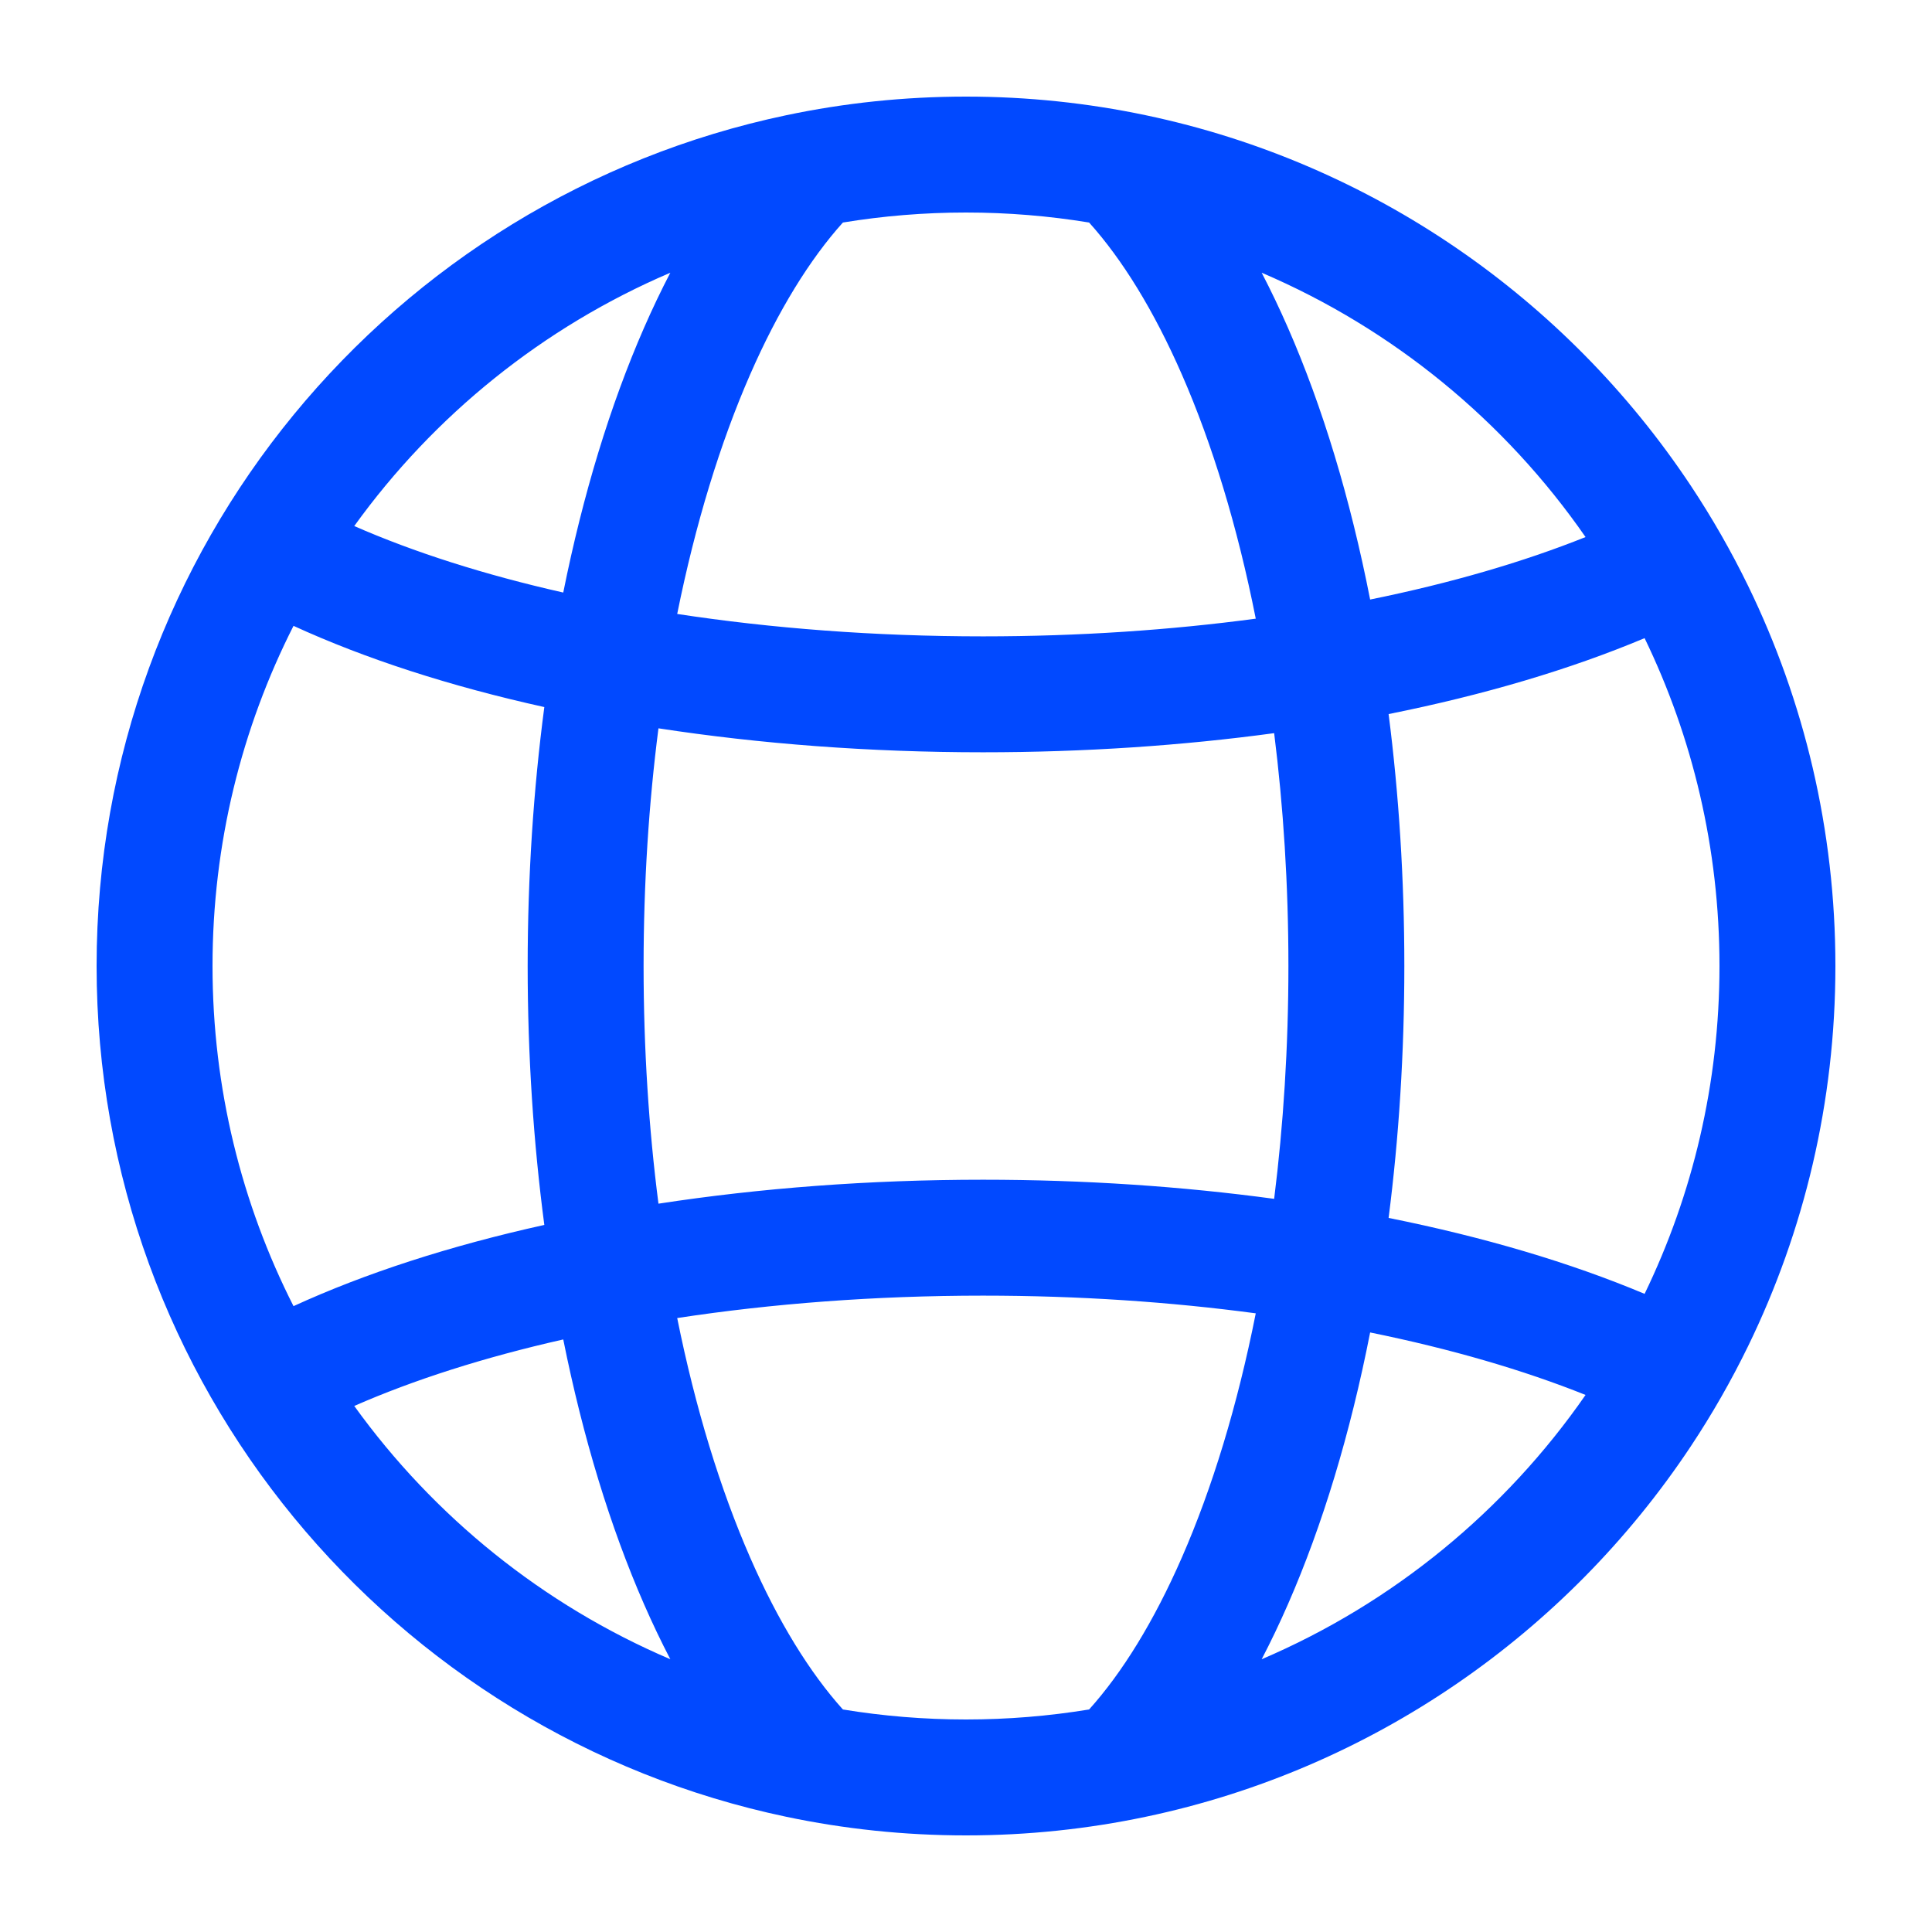 <svg width="50" height="50" viewBox="0 0 50 50" fill="none" xmlns="http://www.w3.org/2000/svg">
<g id="Icon - &#208;&#158;&#209;&#136;&#208;&#184;&#208;&#177;&#208;&#186;&#208;&#176; &#208;&#191;&#208;&#190;&#208;&#180;&#208;&#186;&#208;&#187;&#209;&#142;&#209;&#135;&#208;&#181;&#208;&#189;&#208;&#184;&#209;&#143;">
<path id="Icon (Stroke)" fill-rule="evenodd" clip-rule="evenodd" d="M28.186 44.241C27.149 44.411 26.085 44.5 25 44.5C23.915 44.5 22.851 44.411 21.814 44.241C20.962 43.294 20.142 41.974 19.414 40.309C18.642 38.544 17.997 36.449 17.526 34.111C19.965 33.739 22.631 33.531 25.441 33.531C27.926 33.531 30.298 33.694 32.499 33.989C32.025 36.375 31.372 38.514 30.586 40.309C29.858 41.974 29.038 43.294 28.186 44.241ZM29.652 47.018C28.151 47.334 26.595 47.5 25 47.5C23.405 47.5 21.849 47.334 20.348 47.018C10.153 44.875 2.5 35.831 2.5 25C2.5 14.169 10.153 5.125 20.348 2.982C21.849 2.666 23.405 2.5 25 2.5C26.595 2.5 28.151 2.666 29.652 2.982C35.519 4.215 40.544 7.734 43.754 12.564C44.306 13.395 44.804 14.265 45.244 15.168C46.689 18.139 47.5 21.475 47.5 25C47.5 28.525 46.689 31.861 45.244 34.831C44.804 35.735 44.306 36.605 43.754 37.436C40.544 42.266 35.519 45.785 29.652 47.018ZM41.034 36.101C38.953 39.102 36.05 41.49 32.652 42.941C32.891 42.483 33.119 42.005 33.335 41.511C34.225 39.477 34.946 37.099 35.459 34.484C37.551 34.909 39.431 35.459 41.034 36.101ZM42.562 33.485C43.804 30.92 44.5 28.041 44.5 25C44.5 21.959 43.804 19.08 42.562 16.515C40.64 17.323 38.4 17.987 35.937 18.48C36.203 20.557 36.344 22.745 36.344 25C36.344 27.255 36.203 29.443 35.937 31.52C38.4 32.013 40.64 32.677 42.562 33.485ZM32.975 31.026C30.593 30.703 28.058 30.531 25.441 30.531C22.502 30.531 19.668 30.748 17.041 31.151C16.791 29.209 16.656 27.145 16.656 25C16.656 22.855 16.791 20.791 17.041 18.849C19.668 19.252 22.502 19.469 25.441 19.469C28.058 19.469 30.593 19.297 32.975 18.974C33.214 20.88 33.344 22.901 33.344 25C33.344 27.099 33.214 29.12 32.975 31.026ZM32.499 16.011C30.298 16.306 27.926 16.469 25.441 16.469C22.631 16.469 19.965 16.261 17.526 15.889C17.997 13.551 18.642 11.456 19.414 9.691C20.142 8.026 20.962 6.706 21.814 5.759C22.851 5.589 23.915 5.5 25 5.5C26.085 5.5 27.149 5.589 28.186 5.759C29.038 6.706 29.858 8.026 30.586 9.691C31.372 11.486 32.025 13.625 32.499 16.011ZM35.459 15.516C37.551 15.091 39.431 14.541 41.034 13.899C38.953 10.898 36.05 8.51 32.652 7.058C32.891 7.517 33.119 7.995 33.335 8.489C34.225 10.523 34.946 12.901 35.459 15.516ZM17.348 7.058C14.058 8.463 11.233 10.747 9.168 13.614C10.704 14.288 12.529 14.873 14.577 15.335C15.088 12.791 15.796 10.476 16.665 8.489C16.881 7.995 17.109 7.517 17.348 7.058ZM14.087 18.299C11.649 17.76 9.453 17.049 7.596 16.197C6.255 18.841 5.5 21.832 5.5 25C5.5 28.168 6.255 31.159 7.596 33.803C9.453 32.951 11.649 32.24 14.087 31.701C13.806 29.57 13.656 27.32 13.656 25C13.656 22.68 13.806 20.43 14.087 18.299ZM14.577 34.665C12.529 35.127 10.704 35.712 9.168 36.386C11.233 39.253 14.058 41.537 17.348 42.941C17.109 42.483 16.881 42.005 16.665 41.511C15.796 39.524 15.088 37.209 14.577 34.665Z" fill="#0149FF"/>
</g>
</svg>
